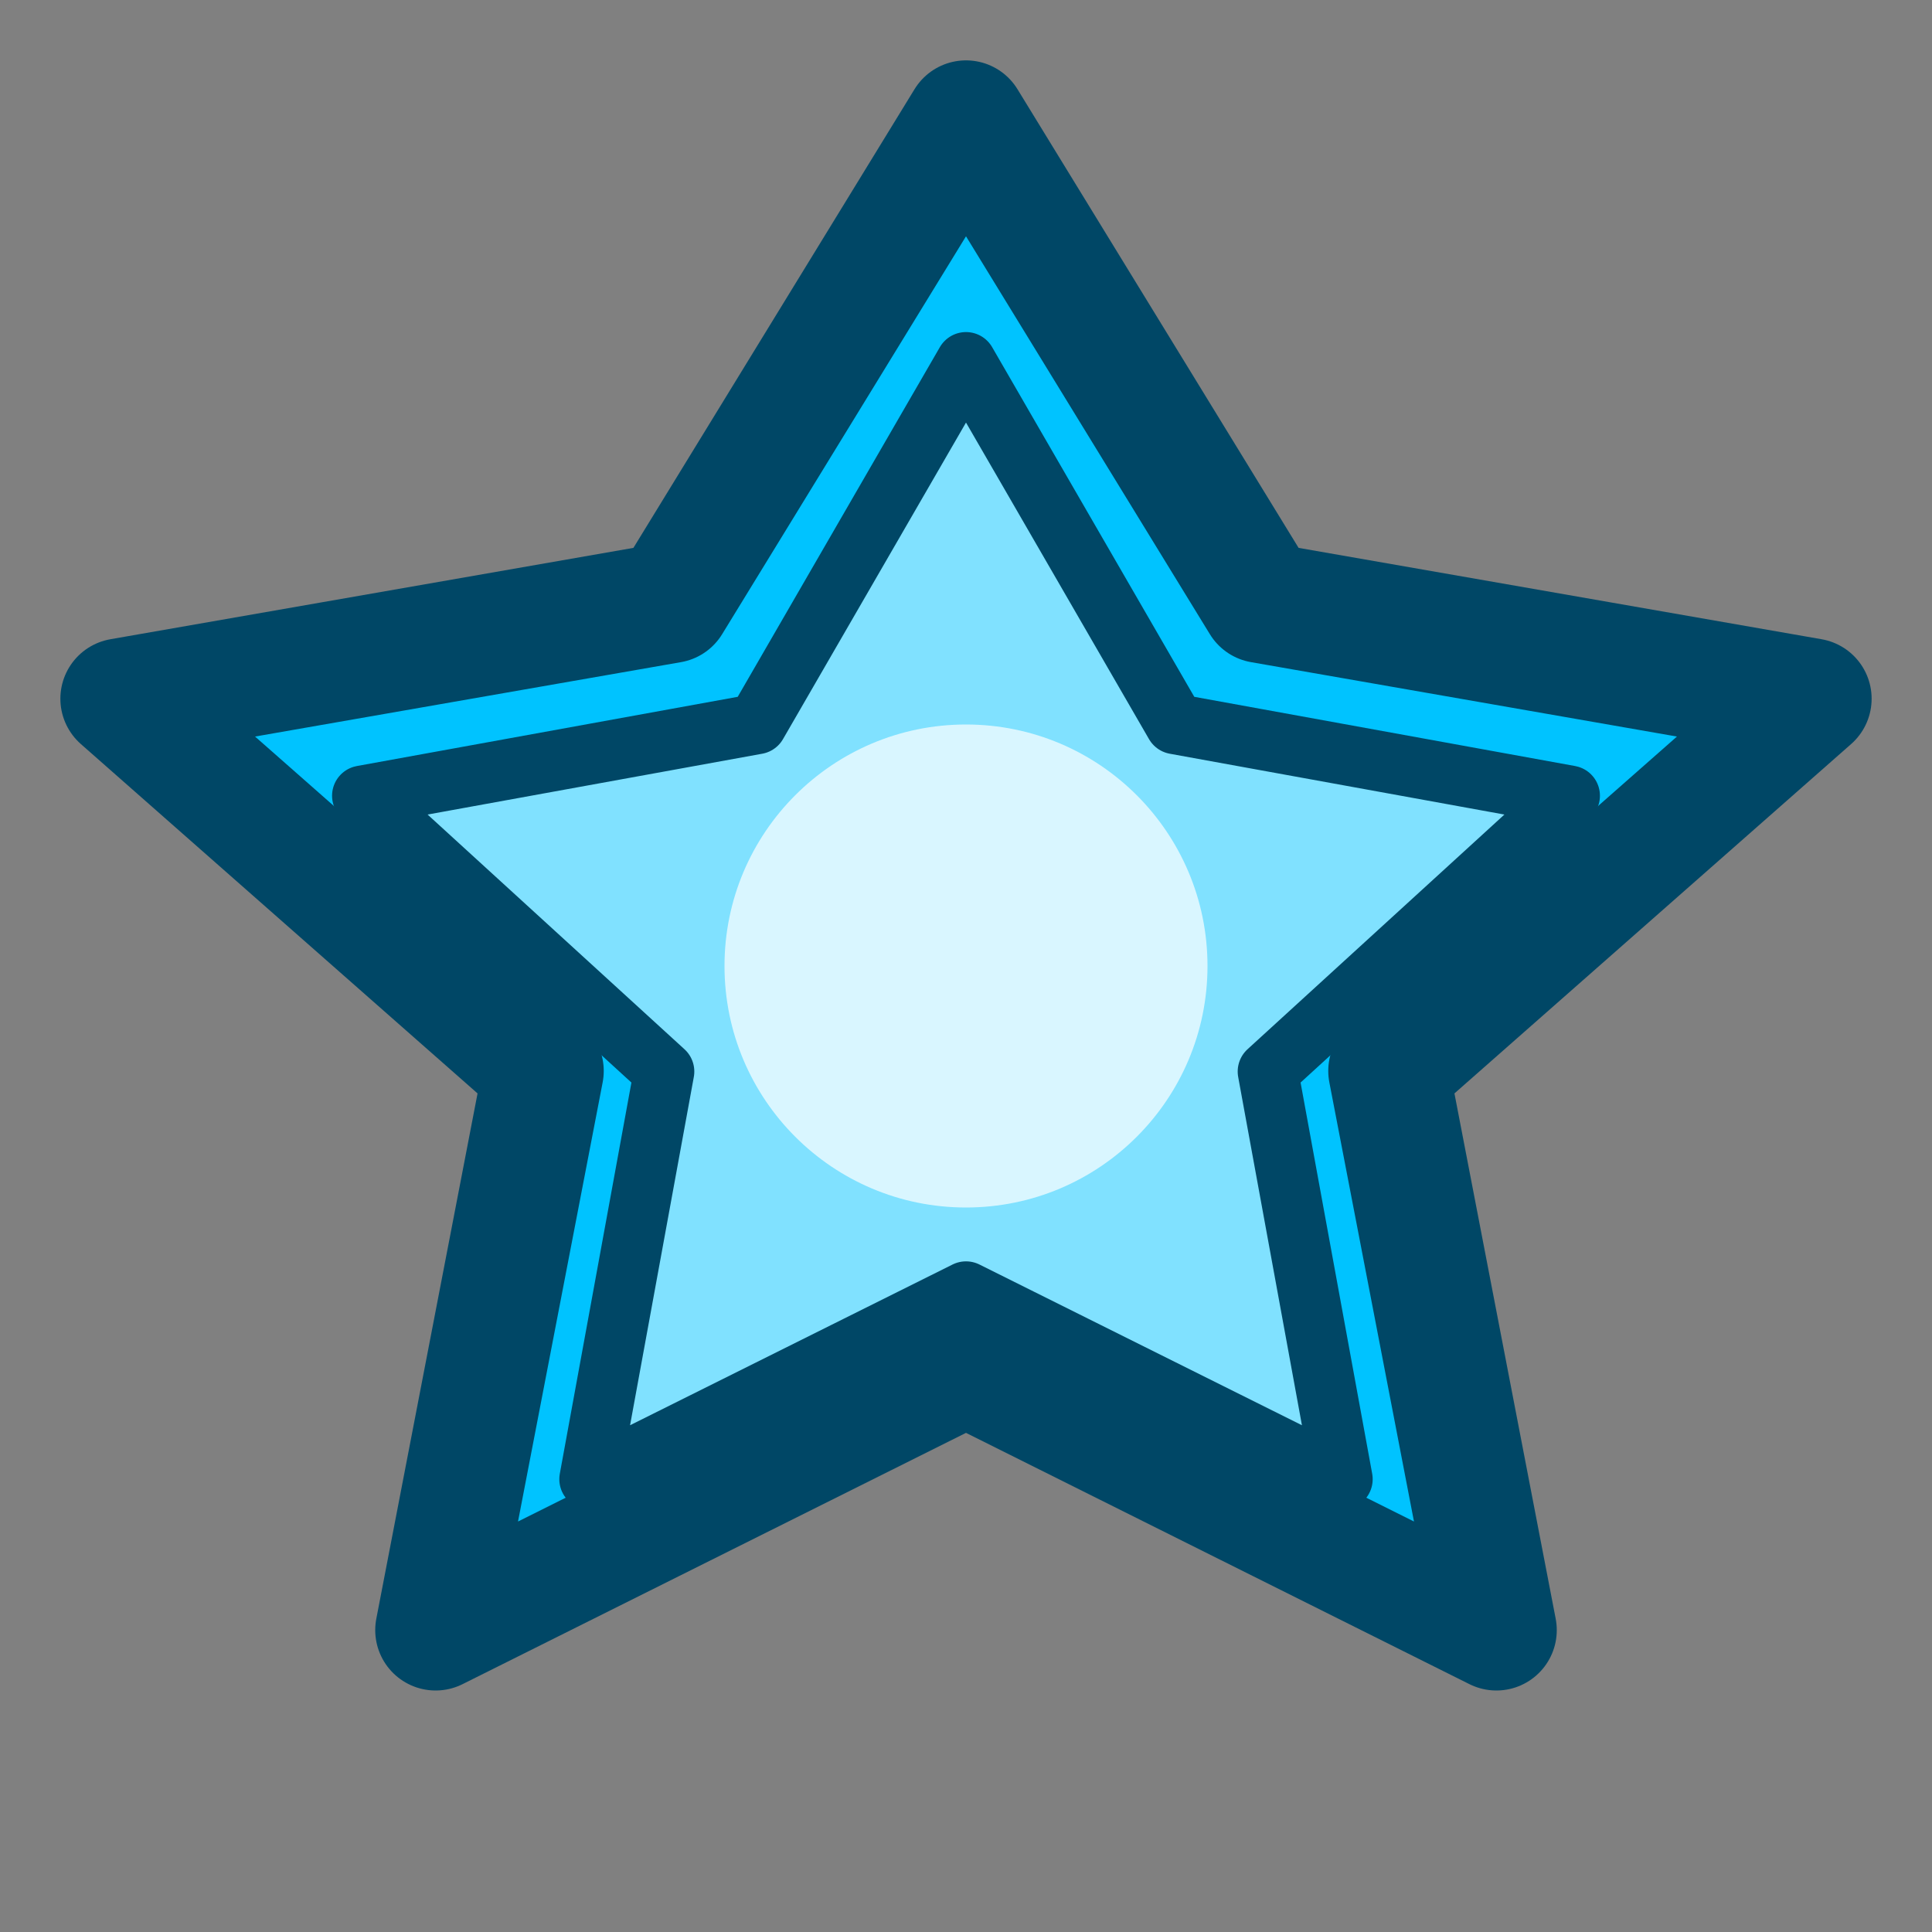 <?xml version="1.0" encoding="UTF-8"?>
<svg width="32" height="32" viewBox="0 0 32 32" fill="none" xmlns="http://www.w3.org/2000/svg">
  <rect x="0" y="0" width="32" height="32" fill="#808080" stroke="none"/>
  <path d="M16 2L20.892 9.982L30 11.573L23 17.738L24.785 27L16 22.615L7.215 27L9 17.738L2 11.573L11.108 9.982L16 2Z" fill="#00C3FF" stroke="#004766" stroke-width="2" stroke-linejoin="round"/>
  <path d="M16 6L19.464 11.992L26 13.18L21 17.748L22.236 24.5L16 21.392L9.764 24.5L11 17.748L6 13.18L12.536 11.992L16 6Z" fill="#80E1FF" stroke="#004766" stroke-width="1" stroke-linejoin="round"/>
  <circle cx="16" cy="16" r="4" fill="white" fill-opacity="0.7"/>
</svg> 
